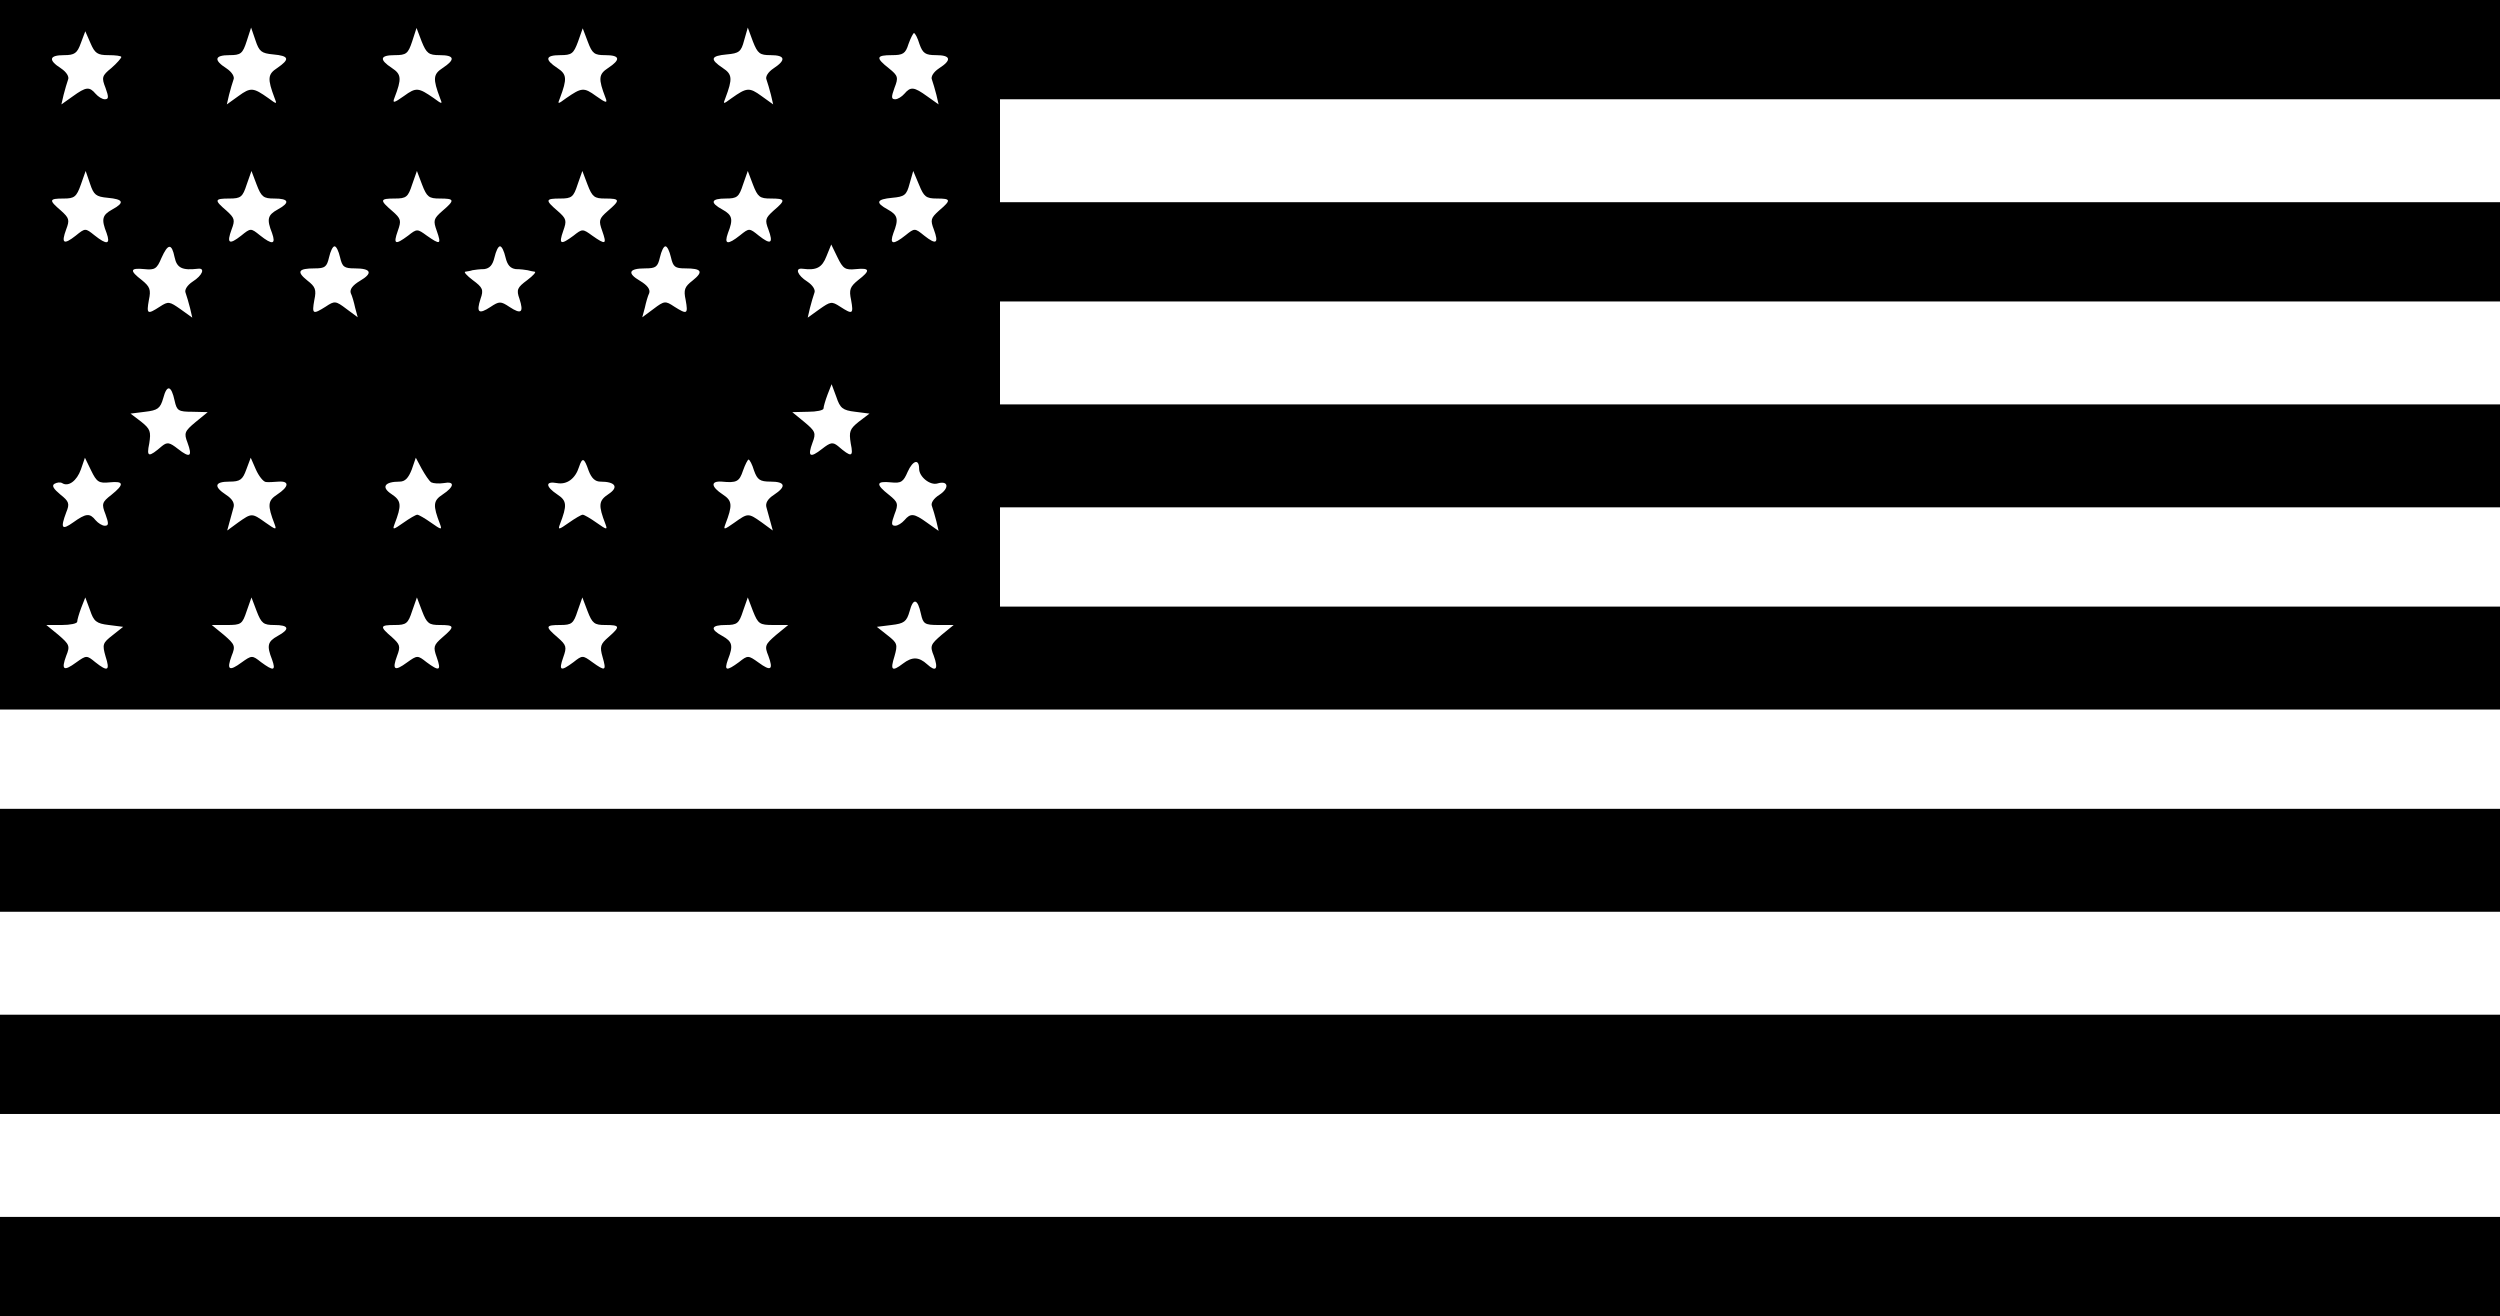 <?xml version="1.0" standalone="no"?>
<!DOCTYPE svg PUBLIC "-//W3C//DTD SVG 20010904//EN"
 "http://www.w3.org/TR/2001/REC-SVG-20010904/DTD/svg10.dtd">
<svg version="1.0" xmlns="http://www.w3.org/2000/svg"
 width="680pt" height="358pt" viewBox="0 0 680 358"
 preserveAspectRatio="xMidYMid meet">
<g transform="translate(0,358) scale(0.1,-0.1)"
fill="#000000" stroke="none">
<path d="M0 2615 l0 -965 3400 0 3400 0 0 140 0 140 -2040 0 -2040 0 0 135 0
135 2040 0 2040 0 0 140 0 140 -2040 0 -2040 0 0 140 0 140 2040 0 2040 0 0
135 0 135 -2040 0 -2040 0 0 140 0 140 2040 0 2040 0 0 135 0 135 -3400 0
-3400 0 0 -965z m743 817 c44 -4 46 -13 11 -37 -26 -17 -27 -29 -7 -82 7 -17
6 -17 -17 0 -41 29 -48 30 -81 6 l-32 -23 6 26 c4 15 9 33 12 41 4 8 -4 21
-19 31 -36 23 -32 36 8 36 31 0 36 4 47 38 l12 37 12 -35 c10 -30 16 -35 48
-38z m453 -2 c41 0 43 -12 8 -35 -26 -17 -27 -29 -7 -82 7 -17 6 -17 -17 0
-42 29 -48 30 -81 6 -28 -20 -32 -20 -26 -5 20 52 19 64 -7 81 -35 23 -33 35
8 35 31 0 36 4 47 37 l12 37 14 -37 c13 -32 19 -37 49 -37z m450 0 c41 0 43
-12 8 -35 -26 -17 -27 -29 -7 -81 6 -15 2 -15 -26 5 -33 24 -39 23 -81 -6 -23
-17 -24 -17 -17 0 20 53 19 65 -7 82 -35 23 -33 35 8 35 31 0 36 4 48 36 l13
37 14 -37 c12 -32 18 -36 47 -36z m450 0 c40 0 43 -13 8 -36 -15 -10 -23 -23
-19 -31 3 -8 8 -26 12 -41 l6 -26 -32 23 c-33 24 -40 23 -81 -6 -23 -17 -24
-17 -17 0 20 53 19 65 -7 82 -36 24 -33 33 11 37 33 3 39 7 47 38 l10 35 14
-38 c13 -33 19 -37 48 -37z m-1801 0 c19 0 35 -2 35 -5 0 -3 -12 -17 -27 -30
-26 -21 -27 -26 -16 -54 9 -25 9 -31 -2 -31 -7 0 -18 7 -25 15 -17 20 -26 19
-62 -7 l-31 -22 6 26 c4 15 9 33 12 41 4 8 -4 21 -19 31 -36 23 -32 36 8 36
29 0 36 5 46 33 l12 32 14 -32 c12 -28 19 -33 49 -33z m2206 30 c9 -25 16 -30
45 -30 40 0 44 -13 8 -36 -15 -10 -23 -23 -19 -31 3 -8 8 -26 12 -41 l6 -26
-31 22 c-36 26 -45 27 -62 7 -7 -8 -18 -15 -25 -15 -11 0 -11 6 -2 31 11 28
10 33 -15 53 -37 29 -35 36 8 36 30 0 37 4 45 30 6 17 13 30 15 30 3 0 10 -13
15 -30z m-2208 -418 c43 -4 47 -13 12 -32 -27 -15 -30 -26 -15 -64 11 -31 1
-33 -33 -6 -25 20 -25 20 -51 -1 -33 -26 -40 -21 -26 17 10 26 8 31 -14 51
-34 29 -33 33 7 33 29 0 35 4 47 38 l13 37 12 -35 c10 -30 16 -35 48 -38z
m453 -2 c40 0 44 -11 9 -30 -27 -15 -30 -26 -15 -64 11 -31 1 -33 -33 -6 -25
20 -25 20 -51 -1 -33 -26 -40 -21 -26 17 10 26 8 31 -14 51 -34 29 -33 33 8
33 31 0 36 4 47 38 l13 37 14 -37 c13 -34 19 -38 48 -38z m450 0 c41 0 42 -4
7 -34 -24 -21 -25 -26 -15 -54 13 -37 10 -39 -27 -13 -26 19 -27 19 -51 0 -35
-26 -41 -24 -28 13 10 28 9 33 -15 54 -35 30 -34 34 7 34 31 0 36 4 47 38 l13
37 14 -37 c13 -34 19 -38 48 -38z m450 0 c41 0 42 -4 7 -34 -24 -21 -25 -26
-15 -54 13 -37 10 -39 -27 -13 -26 19 -27 19 -51 0 -35 -26 -41 -24 -28 13 10
28 9 33 -15 54 -35 30 -34 34 7 34 31 0 36 4 47 38 l13 37 14 -37 c13 -34 19
-38 48 -38z m450 0 c41 0 42 -4 8 -33 -22 -20 -24 -25 -14 -51 14 -38 7 -43
-26 -17 -26 21 -26 21 -51 1 -34 -27 -44 -25 -33 6 15 38 12 49 -15 64 -35 19
-31 30 9 30 31 0 36 4 47 38 l13 37 14 -37 c13 -34 19 -38 48 -38z m452 0 c39
0 40 -4 6 -33 -22 -20 -24 -25 -14 -51 14 -38 7 -43 -26 -17 -26 21 -26 21
-51 1 -34 -27 -44 -25 -33 6 15 38 12 49 -15 64 -35 19 -31 28 12 32 33 3 39
7 47 38 l10 35 16 -38 c13 -32 19 -37 48 -37z m-2073 -160 c6 -29 21 -36 63
-31 21 3 13 -18 -14 -35 -15 -10 -23 -23 -19 -31 3 -8 8 -26 12 -41 l6 -26
-32 23 c-30 21 -33 22 -56 7 -34 -22 -37 -21 -30 18 6 28 3 36 -19 54 -34 26
-33 34 7 30 28 -3 34 1 46 30 18 40 28 41 36 2z m450 0 c6 -26 11 -30 40 -30
45 0 50 -13 14 -34 -20 -12 -28 -23 -25 -33 4 -8 9 -26 12 -40 l7 -26 -31 23
c-29 22 -32 22 -56 6 -35 -22 -38 -21 -31 18 6 28 3 36 -19 53 -30 24 -25 33
20 33 28 0 33 4 39 30 4 17 10 30 15 30 5 0 11 -13 15 -30z m450 0 c5 -21 13
-30 28 -32 12 0 27 -2 32 -3 6 -2 14 -3 19 -4 6 0 -4 -11 -20 -23 -27 -20 -30
-26 -21 -51 12 -37 5 -43 -27 -22 -24 16 -28 16 -52 0 -32 -21 -39 -15 -27 22
9 25 6 31 -21 51 -16 12 -26 23 -20 23 5 1 14 2 19 4 6 1 20 3 32 3 15 2 23
11 28 32 4 17 10 30 15 30 5 0 11 -13 15 -30z m450 0 c6 -26 11 -30 39 -30 45
0 50 -9 20 -33 -22 -17 -25 -25 -19 -53 7 -39 4 -40 -31 -18 -24 16 -27 16
-56 -6 l-31 -23 7 26 c3 14 8 32 12 40 3 10 -5 21 -25 33 -36 21 -31 34 14 34
29 0 34 4 40 30 4 17 10 30 15 30 5 0 11 -13 15 -30z m503 -32 c39 4 40 -4 6
-30 -22 -18 -25 -26 -19 -54 7 -39 4 -40 -30 -18 -23 15 -26 14 -56 -7 l-32
-23 6 26 c4 15 9 33 12 41 4 8 -4 21 -19 31 -27 17 -35 38 -13 35 38 -5 53 3
65 34 l13 32 17 -35 c15 -31 21 -35 50 -32z m-1853 -358 c6 -27 10 -30 48 -30
l42 -1 -33 -27 c-30 -25 -32 -30 -22 -56 14 -38 7 -43 -26 -17 -23 18 -29 19
-43 8 -37 -32 -43 -31 -35 7 5 32 3 39 -22 59 l-29 22 40 5 c34 4 41 9 49 37
10 38 22 35 31 -7z m1851 -30 l39 -5 -29 -22 c-25 -20 -27 -27 -22 -59 8 -38
2 -39 -35 -7 -14 11 -20 10 -43 -8 -33 -26 -40 -21 -26 17 10 26 8 31 -22 56
l-33 27 43 1 c23 0 42 4 42 9 0 5 5 22 11 38 l11 28 13 -35 c10 -30 17 -36 51
-40z m-2028 -192 c39 4 41 -5 5 -34 -26 -20 -27 -25 -16 -53 9 -25 9 -31 -2
-31 -7 0 -18 7 -25 15 -16 20 -26 19 -61 -6 -31 -22 -35 -16 -19 27 10 24 8
30 -16 49 -18 15 -24 24 -16 29 7 4 16 5 21 2 17 -11 40 6 51 37 l11 32 17
-35 c15 -31 21 -35 50 -32z m425 1 c6 -1 22 0 35 1 30 2 28 -14 -4 -35 -26
-17 -27 -29 -7 -81 6 -16 3 -15 -24 4 -38 27 -38 27 -75 1 l-30 -22 6 22 c3
11 8 29 11 40 4 12 -3 24 -20 35 -35 23 -31 36 9 36 29 0 36 5 46 33 l12 32
14 -32 c8 -18 20 -33 27 -34z m450 -1 c6 -3 21 -4 34 -2 31 6 29 -10 -3 -31
-26 -17 -27 -29 -7 -81 6 -16 3 -15 -24 4 -17 12 -34 22 -38 22 -4 0 -21 -10
-38 -22 -27 -19 -30 -20 -24 -4 20 52 19 64 -8 82 -29 19 -19 34 22 34 15 0
24 10 33 33 l11 32 16 -30 c9 -16 20 -33 26 -37z m428 32 c8 -21 18 -30 32
-30 41 0 51 -15 22 -34 -27 -18 -28 -30 -8 -82 6 -16 3 -15 -24 4 -17 12 -34
22 -38 22 -4 0 -21 -10 -38 -22 -27 -19 -30 -20 -24 -4 20 52 19 64 -7 81 -33
22 -33 37 -1 31 27 -5 50 12 60 44 9 27 14 25 26 -10z m450 0 c9 -25 16 -30
45 -30 40 0 44 -13 9 -36 -17 -11 -24 -23 -20 -35 3 -11 8 -29 11 -40 l6 -22
-30 22 c-37 26 -37 26 -75 -1 -27 -19 -30 -20 -24 -4 20 52 19 64 -7 81 -32
21 -34 37 -3 35 41 -4 48 0 58 30 6 17 13 30 15 30 3 0 10 -13 15 -30z m449 5
c0 -22 30 -46 50 -40 30 9 33 -13 5 -31 -16 -10 -24 -23 -20 -31 3 -8 8 -26
12 -41 l6 -26 -31 22 c-36 26 -45 27 -62 7 -7 -8 -18 -15 -25 -15 -11 0 -11 6
-2 31 11 28 10 33 -15 53 -37 29 -35 38 5 34 28 -3 34 1 46 29 14 31 31 36 31
8z m-2204 -425 l39 -5 -29 -23 c-27 -21 -28 -25 -19 -57 13 -40 6 -43 -28 -16
-23 19 -24 19 -52 -1 -34 -25 -41 -20 -27 18 11 27 9 31 -21 57 l-33 27 42 0
c23 0 42 4 42 9 0 5 5 22 11 38 l11 28 13 -35 c10 -30 17 -36 51 -40z m450 0
c40 0 44 -11 9 -30 -27 -15 -30 -26 -15 -64 11 -31 4 -32 -30 -7 -24 19 -25
19 -53 -1 -34 -25 -41 -20 -27 18 11 27 9 31 -21 57 l-33 27 41 0 c39 0 42 2
54 38 l13 37 14 -37 c13 -34 19 -38 48 -38z m450 0 c41 0 42 -4 7 -34 -24 -21
-25 -26 -15 -54 13 -37 7 -39 -28 -13 -24 19 -25 19 -53 -1 -34 -25 -41 -20
-27 18 10 26 8 31 -14 51 -34 29 -33 33 8 33 31 0 36 4 47 38 l13 37 14 -37
c13 -34 19 -38 48 -38z m450 0 c41 0 42 -4 9 -33 -22 -19 -24 -26 -16 -54 11
-38 8 -40 -28 -14 -26 19 -27 19 -51 0 -35 -26 -41 -24 -28 13 10 28 9 33 -15
54 -35 30 -34 34 7 34 31 0 36 4 47 38 l13 37 14 -37 c13 -34 19 -38 48 -38z
m457 0 l41 0 -33 -27 c-30 -26 -32 -30 -21 -57 14 -38 7 -43 -27 -18 -28 20
-29 20 -53 1 -34 -25 -41 -24 -30 7 15 38 12 49 -15 64 -35 19 -31 30 9 30 31
0 36 4 47 38 l13 37 14 -37 c14 -35 18 -38 55 -38z m402 30 c6 -27 10 -30 48
-30 l41 0 -33 -27 c-30 -26 -32 -30 -21 -57 13 -36 6 -45 -18 -23 -23 21 -41
21 -66 2 -30 -23 -35 -18 -23 20 9 32 8 36 -19 57 l-29 23 40 5 c34 4 41 9 49
37 10 38 22 35 31 -7z"/>
<path d="M0 1240 l0 -140 3400 0 3400 0 0 140 0 140 -3400 0 -3400 0 0 -140z"/>
<path d="M0 685 l0 -135 3400 0 3400 0 0 135 0 135 -3400 0 -3400 0 0 -135z"/>
<path d="M0 135 l0 -135 3400 0 3400 0 0 135 0 135 -3400 0 -3400 0 0 -135z"/>
</g>
</svg>

